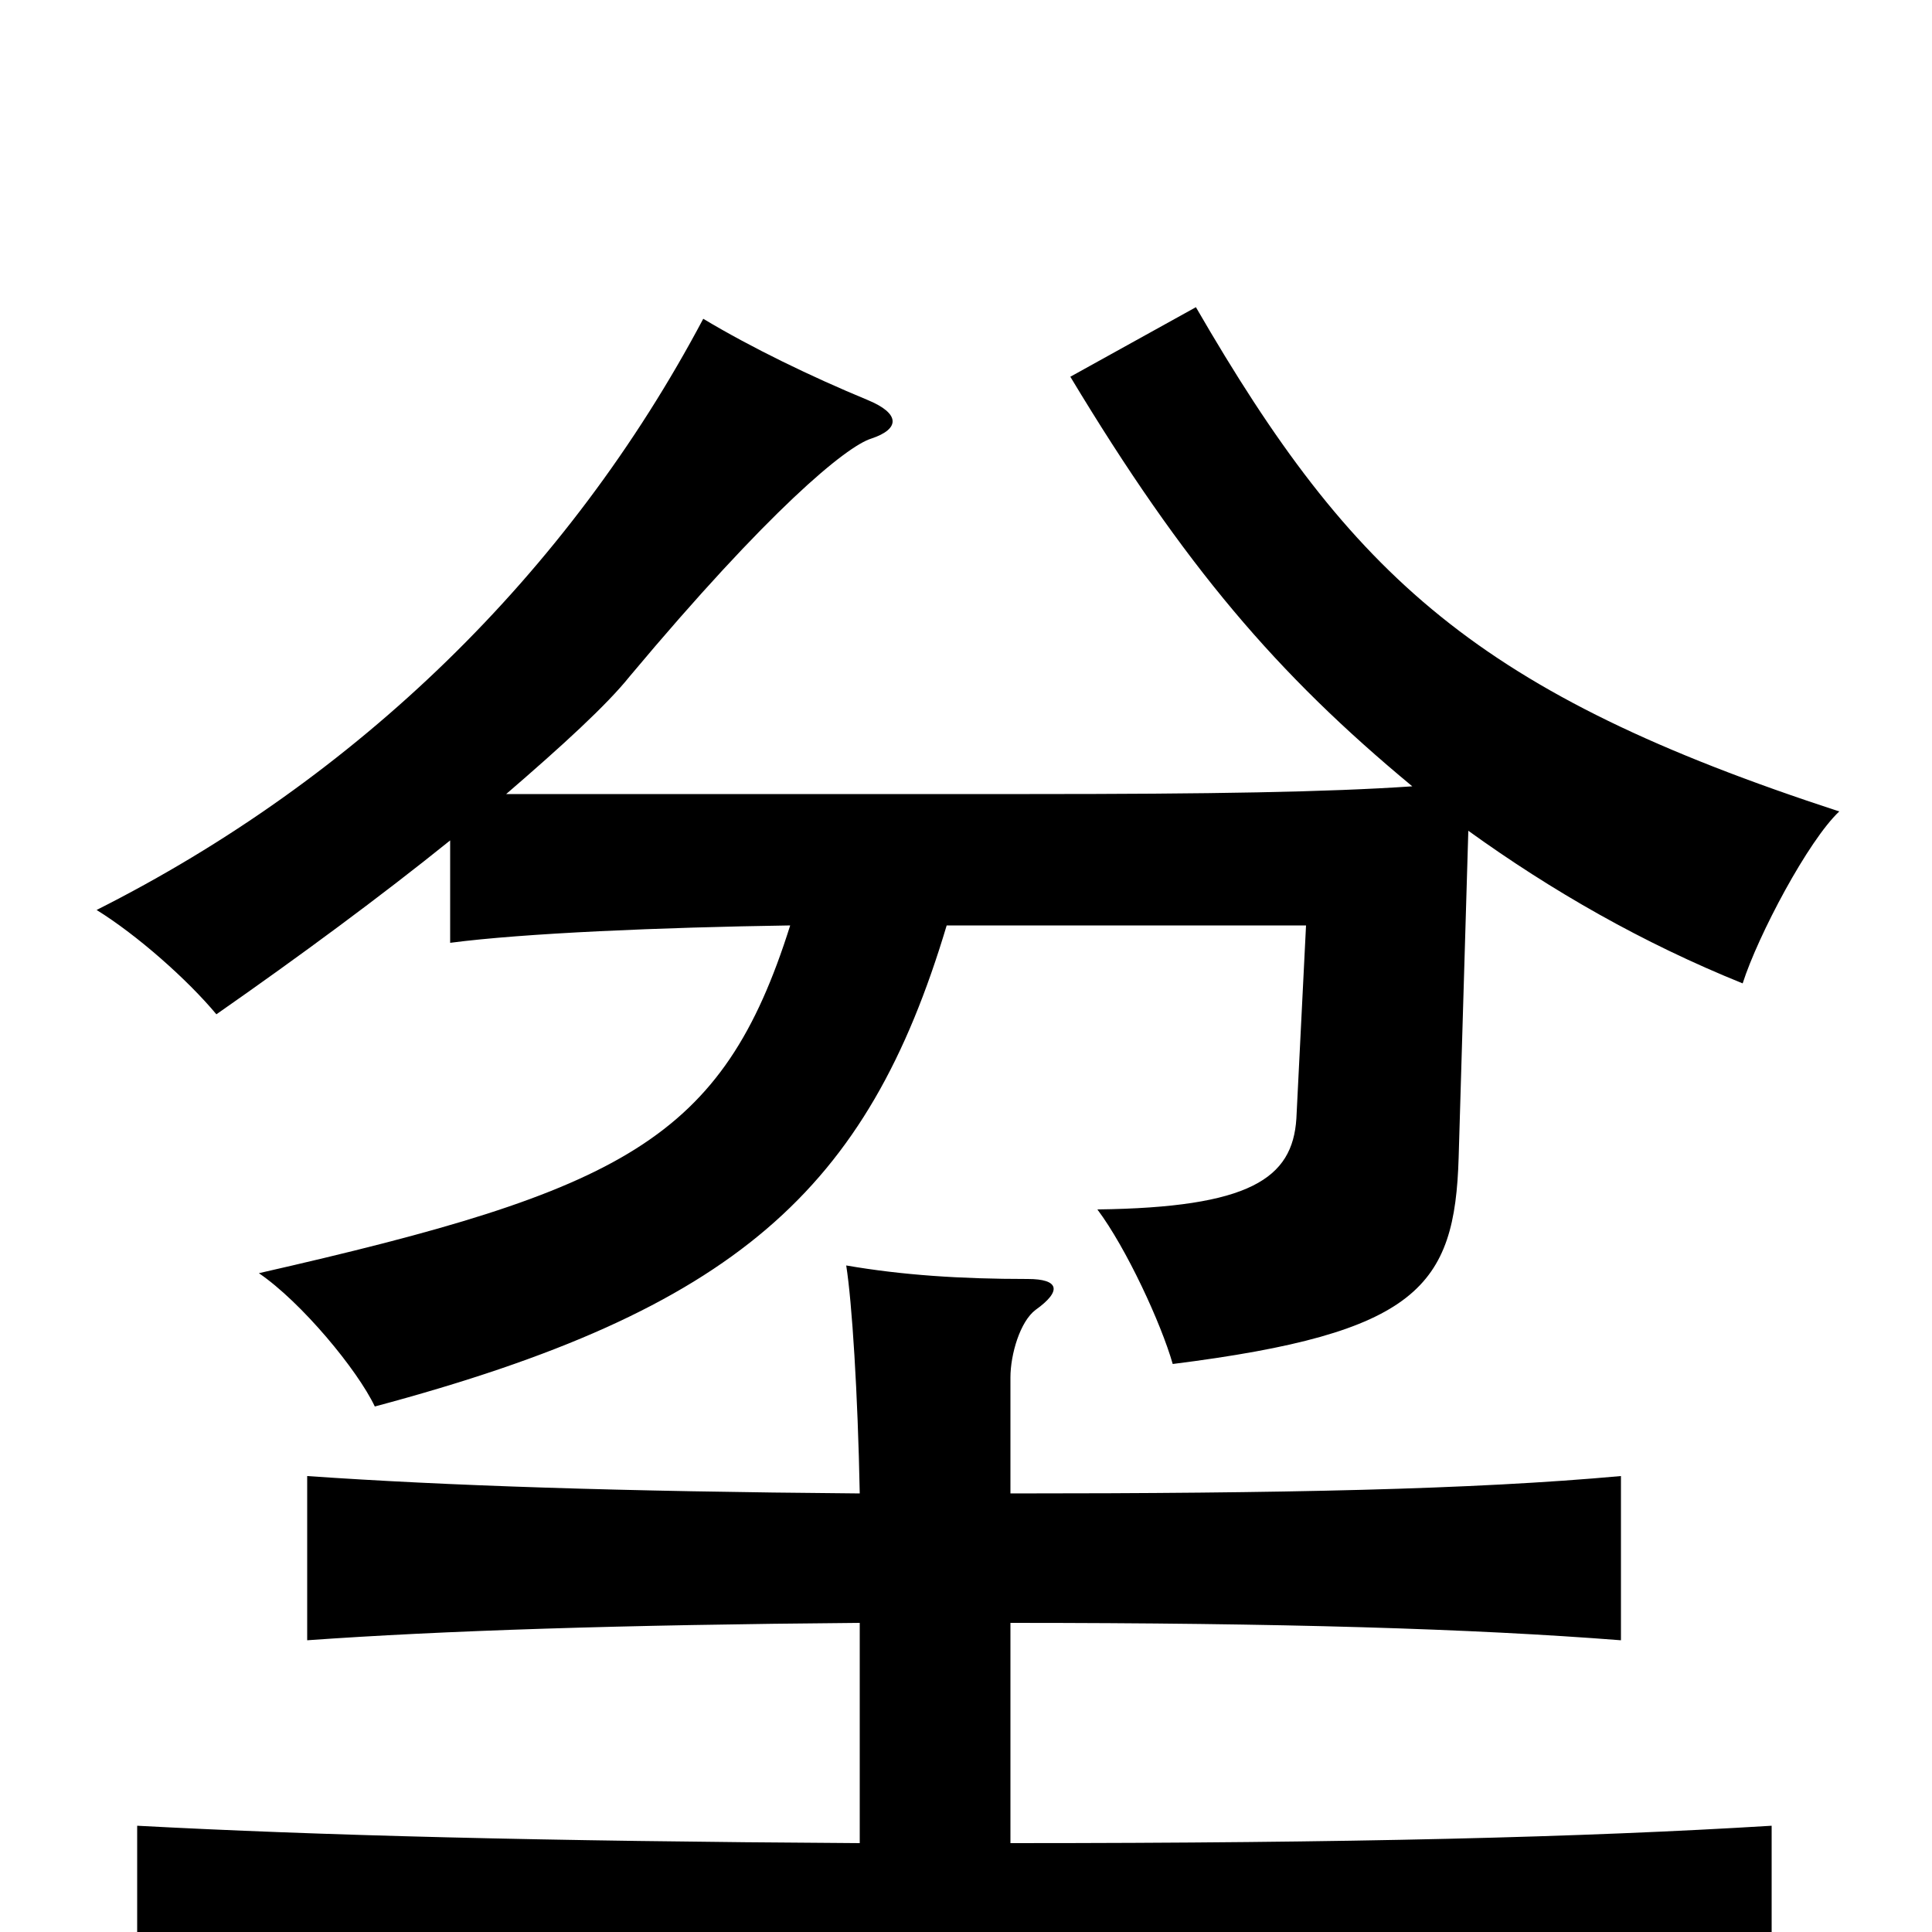 <svg xmlns="http://www.w3.org/2000/svg" viewBox="0 -1000 1000 1000">
	<path fill="#000000" d="M445 -160V-46C280 -47 165 -50 71 -55V31C172 25 302 22 493 22C687 22 814 25 917 31V-55C819 -49 700 -46 523 -46V-160C664 -160 762 -157 839 -151V-236C762 -229 664 -227 523 -227V-287C523 -299 528 -316 536 -322C550 -332 548 -338 532 -338C497 -338 467 -340 438 -345C441 -326 444 -279 445 -227C321 -228 231 -231 159 -236V-151C229 -156 321 -159 445 -160ZM409 -521C374 -410 323 -384 134 -341C156 -326 185 -291 194 -272C381 -322 449 -384 490 -521H676L671 -421C669 -390 647 -375 568 -374C583 -354 601 -315 607 -294C734 -310 753 -334 755 -401L760 -570C803 -539 850 -512 902 -491C910 -516 936 -565 952 -580C765 -641 700 -701 619 -841L554 -805C613 -707 661 -651 731 -593C687 -590 627 -589 533 -589H262C291 -614 314 -635 326 -650C398 -736 438 -769 451 -773C466 -778 466 -786 449 -793C420 -805 389 -820 364 -835C294 -703 185 -597 50 -529C71 -516 97 -493 112 -475C155 -505 197 -536 233 -565V-512C271 -517 342 -520 409 -521Z"/>
</svg>
